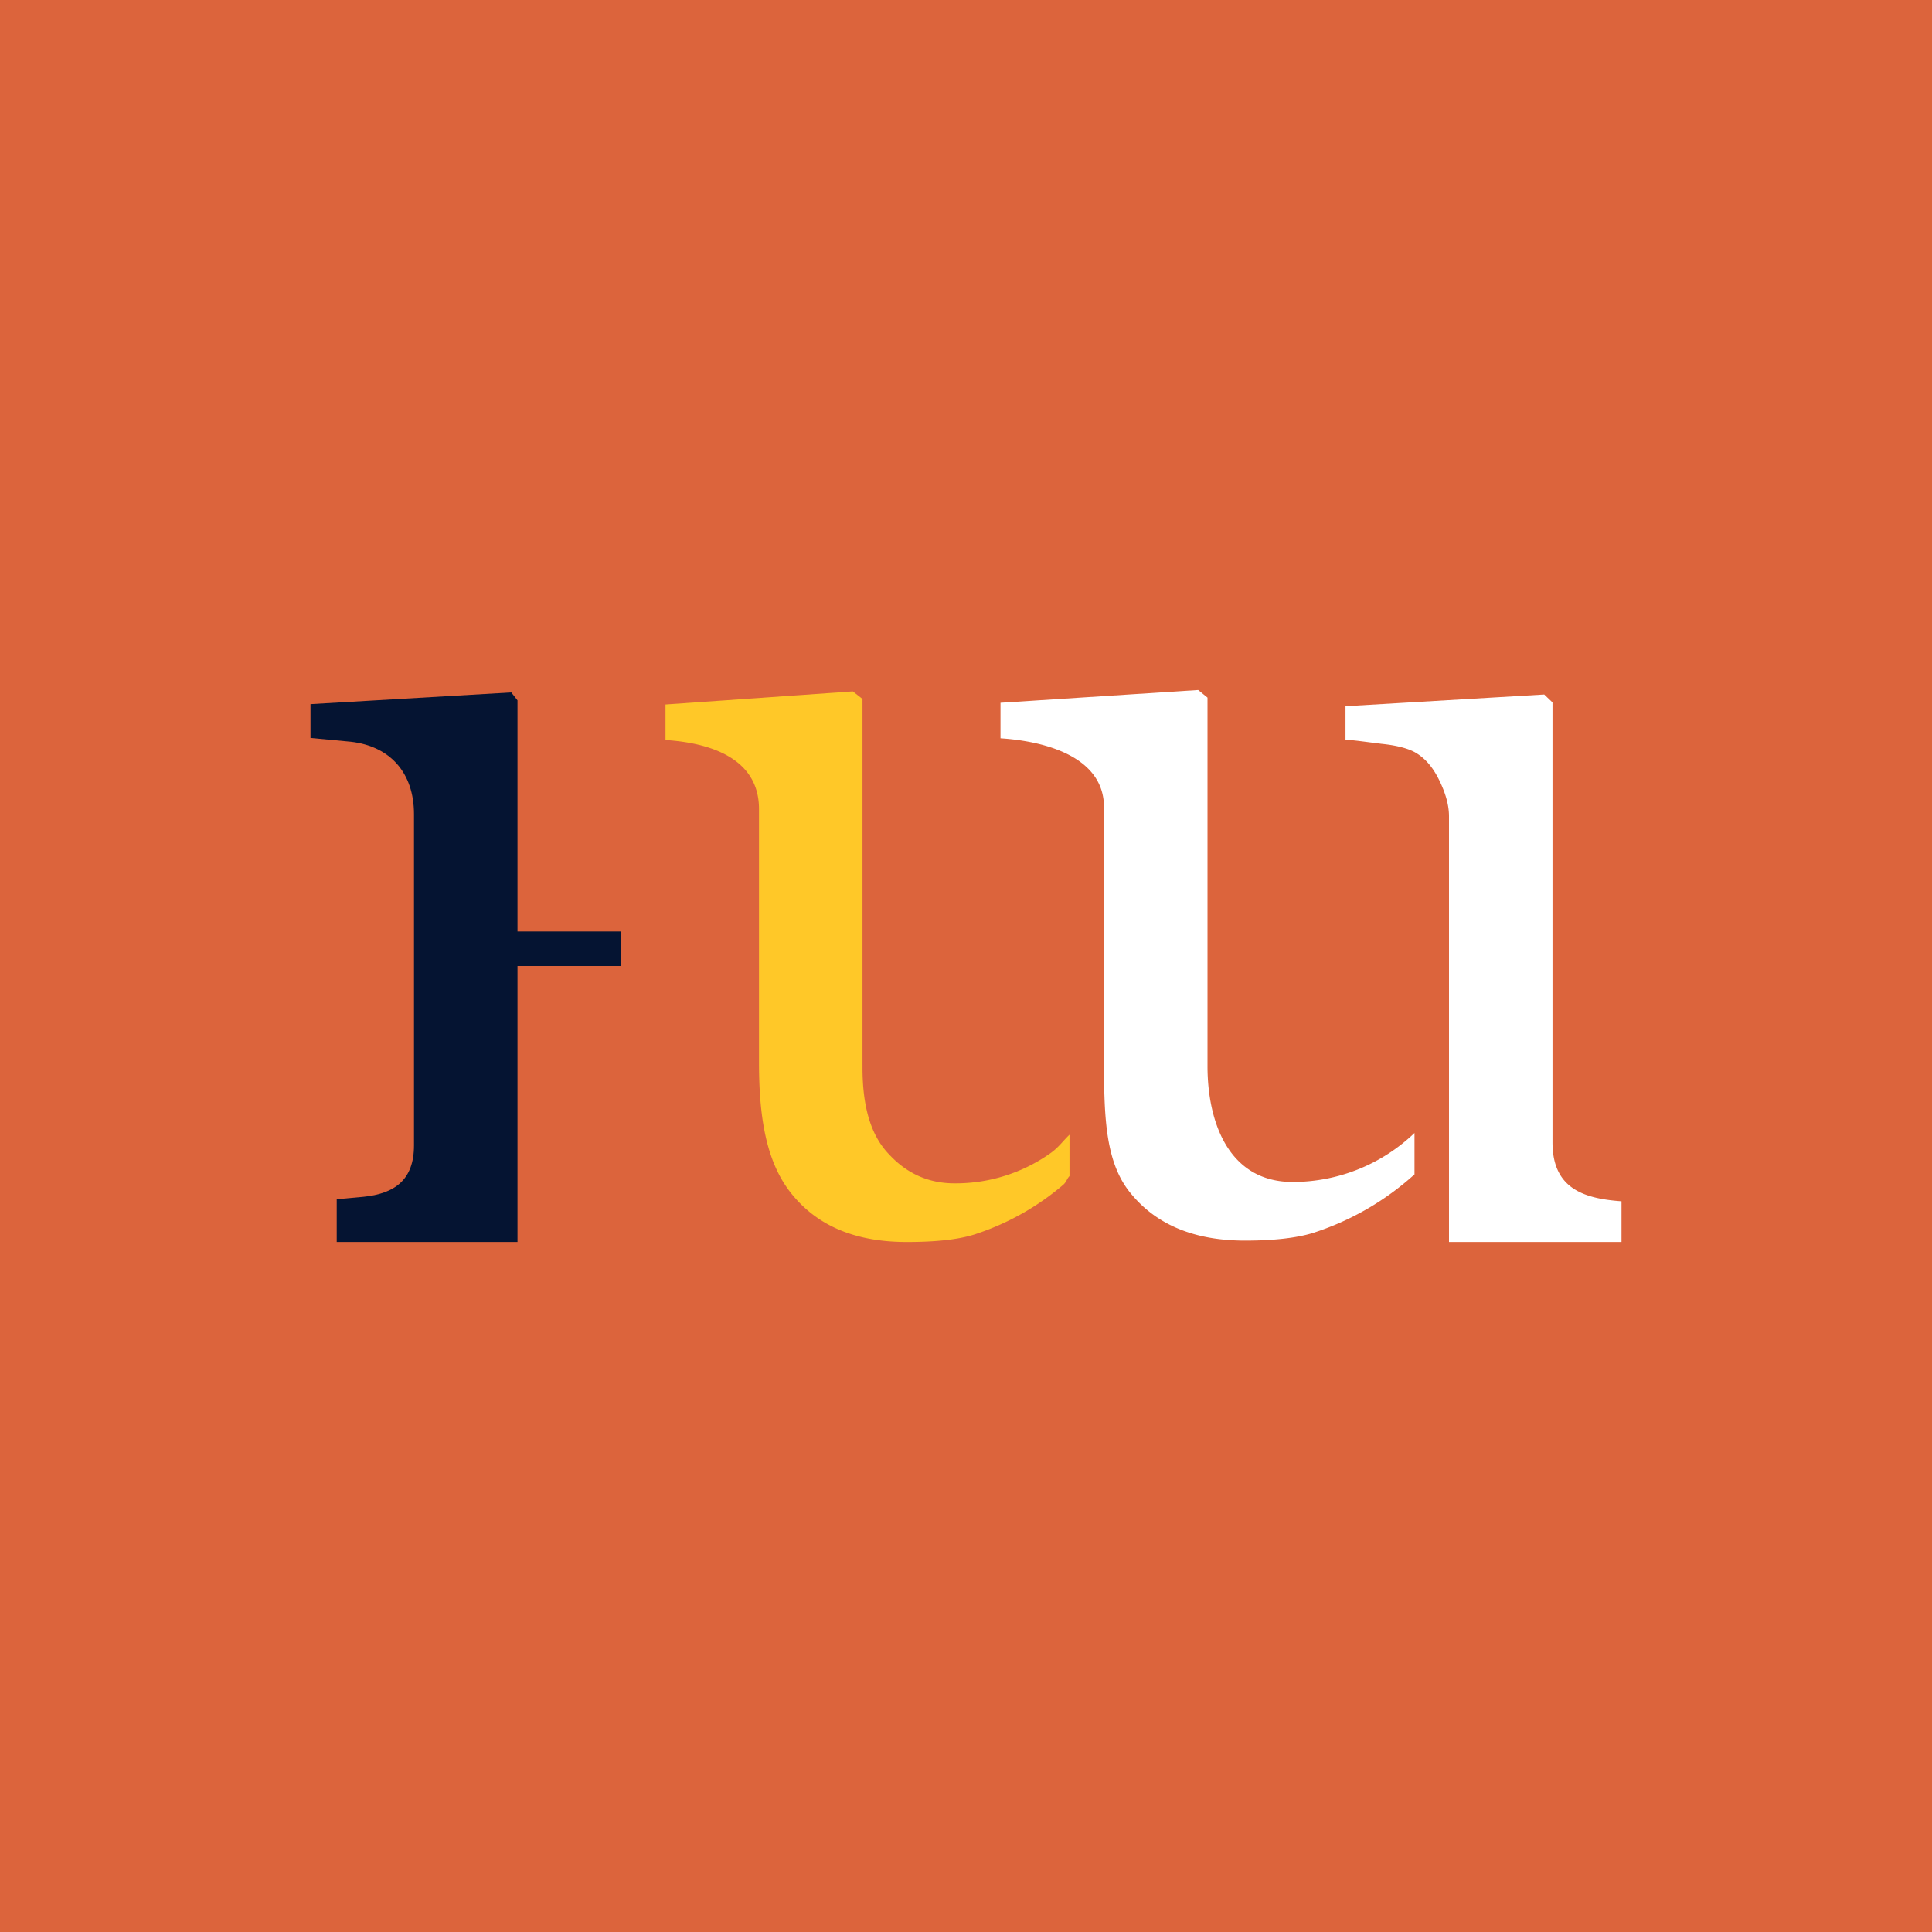 <!-- by TradeStack --><svg width="56" height="56" viewBox="0 0 56 56" xmlns="http://www.w3.org/2000/svg"><path fill="#DC643C" d="M0 0h56v56H0z"/><path d="M30.47 33.41a4.75 4.75 0 0 1-2.8.89c-.75 0-1.38-.28-1.9-.84-.54-.56-.77-1.4-.77-2.52V20.26l-.28-.22-5.43.38v1.03c1.24.08 2.71.5 2.71 2v7.35c0 1.69.24 2.98 1 3.87.75.89 1.84 1.33 3.28 1.33.85 0 1.5-.07 1.97-.22a7.54 7.54 0 0 0 2.57-1.44c.1-.09.1-.17.18-.25v-1.2c-.19.18-.3.35-.53.52Z" fill="#FFC828"/><path d="M37.47 34.26c-1.85 0-2.47-1.72-2.47-3.36V20.22l-.27-.22-5.73.37v1.03c1.24.08 3 .51 3 2v7.35c0 1.7.05 2.99.8 3.87.75.9 1.85 1.34 3.29 1.34.85 0 1.5-.08 1.96-.22a8.05 8.05 0 0 0 2.95-1.7v-1.2a5.1 5.1 0 0 1-3.53 1.42Zm9.53.56c-1.1-.08-2-.37-2-1.71V20.36l-.24-.23-5.76.34v.97c.3.02.55.06 1.04.12.49.05.83.15 1.03.28.27.17.48.43.65.78.17.35.28.7.28 1.04V36h5v-1.18Z" fill="#fff"/><path d="M18 27h-3v-6.7l-.18-.23-5.82.34v.98l1.17.11c1.14.13 1.83.9 1.83 2.1v9.6c0 1-.56 1.4-1.47 1.49l-.77.07V36H15v-8h3v-1Z" fill="#051432"/></svg>